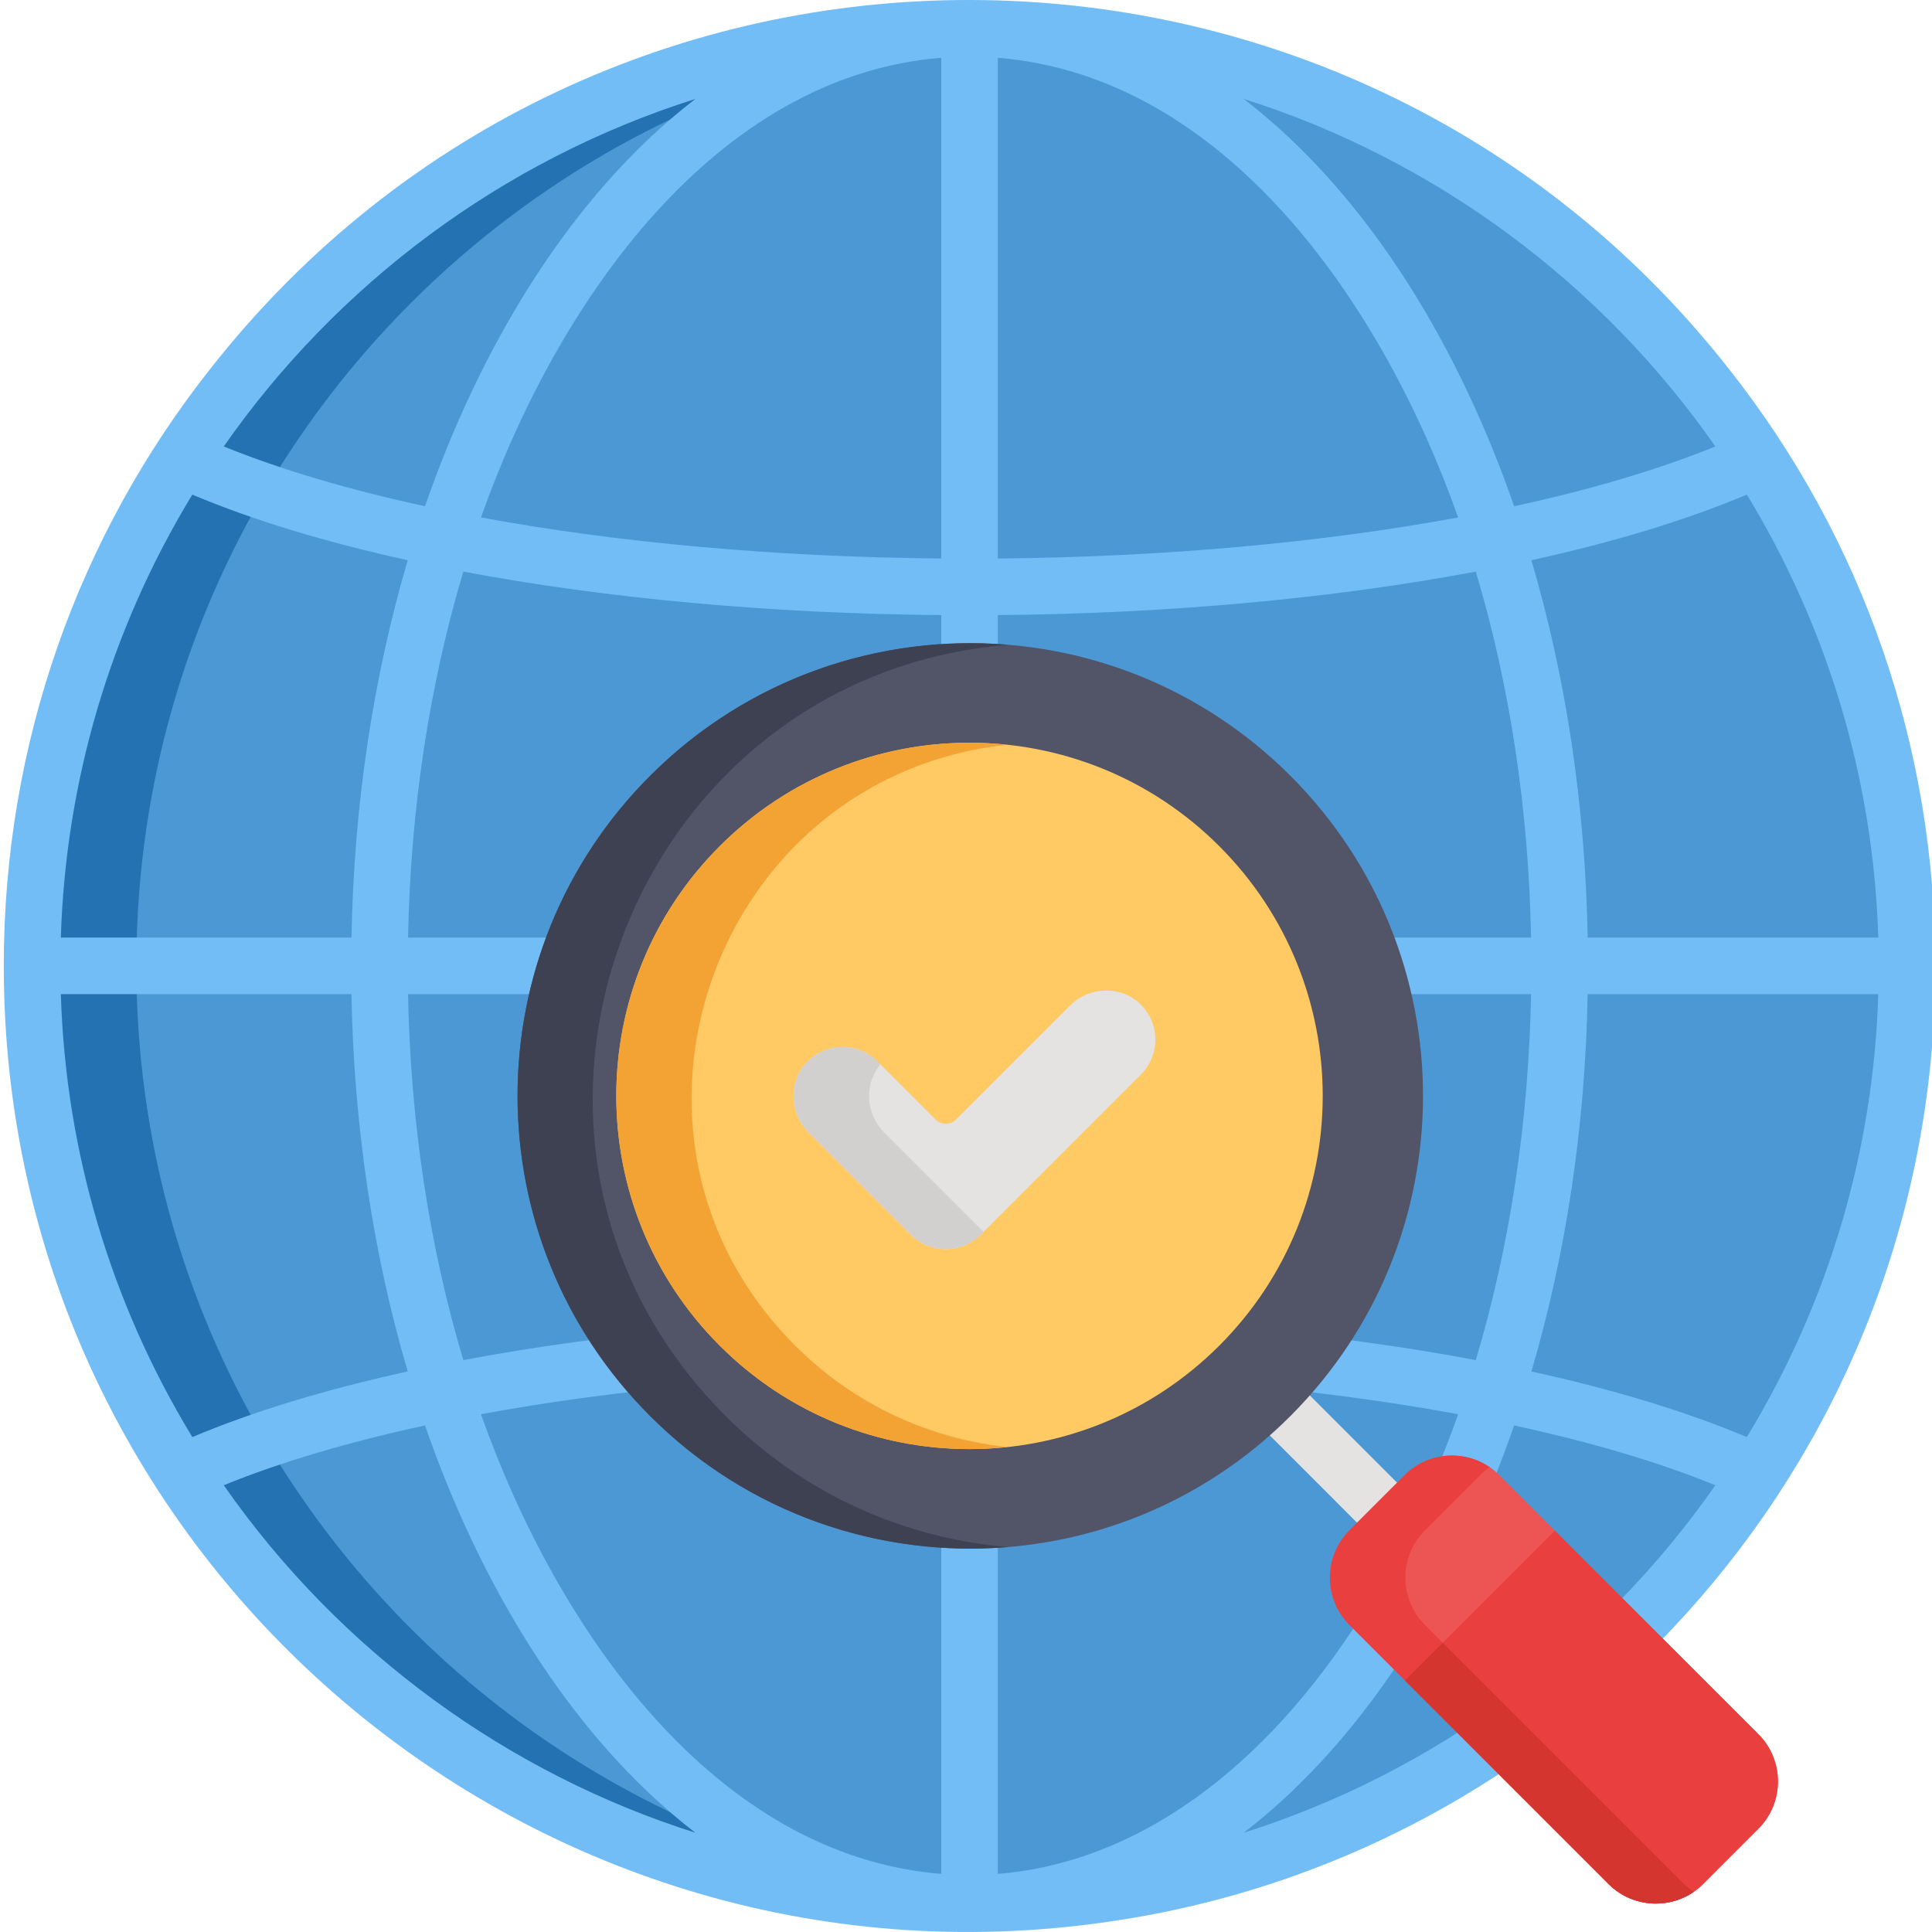 <svg height="511pt" viewBox="0 0 511 512" width="511pt" xmlns="http://www.w3.org/2000/svg"><path d="M504.89 255.957c0 137.215-111.23 248.445-248.445 248.445C119.23 504.402 8 393.172 8 255.957 8 118.747 119.23 7.512 256.445 7.512c137.215 0 248.446 111.234 248.446 248.445zm0 0" fill="#4b98d4"/><path d="M35.64 255.957c0-132.574 103.844-240.887 234.626-248.059C127.18.051 7.996 113.855 7.996 255.957c0 142.098 119.172 255.906 262.27 248.059C139.484 496.844 35.64 388.53 35.64 255.957zm0 0" fill="#2472b2"/><path d="M512.39 255.957c0-57.242-18.714-112.652-54.82-158.328-101.914-129.613-299.457-130.73-402.25 0C20.113 142.168.5 197.258.5 255.957c0 157.992 141.246 277.594 296.379 252.773C418.645 489.516 512.39 384.105 512.39 255.957zM50.47 131.078c16.054 6.774 35.367 12.621 57.086 17.387-9.16 31.047-14.278 64.93-14.914 99.996H15.625c1.25-40.957 12.898-81.34 34.844-117.383zm446.797 117.383H420.25c-.637-35.07-5.754-68.95-14.914-99.996 21.723-4.77 41.043-10.613 57.098-17.395 20.957 34.442 33.511 74.524 34.832 117.39zM462.43 380.84c-16.059-6.778-35.375-12.621-57.094-17.39 9.16-31.048 14.277-64.927 14.914-99.993h77.016C496 304.59 484.363 344.766 462.43 380.84zM329.11 485.695c16.25-12.511 31.199-29.312 44.261-50.066 10.961-17.414 20.133-36.899 27.383-57.871 20.2 4.37 38.234 9.691 53.336 15.844-30.41 43.562-74.438 76.085-124.98 92.093zM92.64 263.457c.637 35.066 5.755 68.945 14.915 99.992-21.72 4.766-41.032 10.613-57.086 17.39-21.617-35.53-33.57-75.75-34.844-117.382zm91.153-237.246c-34.066 26.223-57.668 67.48-71.656 107.95-20.2-4.376-38.235-9.696-53.336-15.849 30.027-42.984 73.715-75.851 124.992-92.101zM58.801 393.6c15.101-6.152 33.136-11.472 53.336-15.843 13.988 40.465 37.586 81.719 71.644 107.937-49.125-15.558-93.851-47.453-124.98-92.093zm190.144 102.997c-60.004-4.852-101.77-64.614-121.98-121.817 36.09-6.66 77.976-10.484 121.98-10.879zm14.996-132.696c44.008.395 85.891 4.22 121.98 10.88-6.765 19.148-15.218 36.929-25.245 52.859-26.309 41.8-60.418 66.023-96.735 68.957zm0-14.996v-85.449H405.25c-.645 34.11-5.668 66.988-14.652 96.98-37.52-7.074-81.043-11.128-126.657-11.53zm0-100.445v-85.453c45.61-.403 89.137-4.457 126.657-11.531 8.984 29.996 14.007 62.87 14.652 96.984zm0-100.45V15.317c60.008 4.852 101.77 64.614 121.98 121.817-36.089 6.664-77.972 10.488-121.98 10.879zM248.945 15.317v132.696c-44.004-.39-85.89-4.215-121.98-10.88 20.203-57.171 62.004-116.968 121.98-121.816zm0 147.692v85.449H107.641c.644-34.11 5.668-66.988 14.648-96.98 37.524 7.074 81.047 11.128 126.656 11.53zm0 100.449v85.45c-45.61.402-89.132 4.456-126.656 11.53-8.98-29.992-14.008-62.87-14.648-96.98zM400.754 134.16c-13.996-40.48-37.598-81.734-71.656-107.95C380.215 42.415 424 75.239 454.09 118.313c-15.102 6.153-33.137 11.473-53.336 15.848zm0 0" fill="#72bdf6"/><path d="M364.176 408.57l-33.242-33.246a7.497 7.497 0 0 1 0-10.605 7.493 7.493 0 0 1 10.601 0l33.246 33.246a7.497 7.497 0 0 1 0 10.605 7.504 7.504 0 0 1-10.605 0zm0 0" fill="#e4e3e1"/><path d="M371.75 390.93l-14.605 14.605c-6.934 6.934-6.934 18.172 0 25.102l68.628 68.629c6.93 6.93 18.168 6.93 25.098 0l14.606-14.61c6.933-6.93 6.933-18.168.003-25.097l-68.628-68.63c-6.934-6.929-18.172-6.929-25.102 0zm0 0" fill="#ed5454"/><path d="M445.77 499.266l-68.63-68.63c-6.933-6.929-6.933-18.167 0-25.1l14.606-14.606a17.903 17.903 0 0 1 2.55-2.102c-6.91-4.726-16.413-4.031-22.546 2.102l-14.61 14.605c-6.93 6.934-6.93 18.172 0 25.102l68.63 68.629c6.136 6.132 15.64 6.828 22.55 2.101a17.48 17.48 0 0 1-2.55-2.101zm0 0" fill="#ea3f3f"/><path d="M341.473 205.59c-46.856-46.856-122.82-46.856-169.676 0-46.856 46.851-46.856 122.82 0 169.676 46.855 46.851 122.82 46.851 169.676 0 46.855-46.856 46.855-122.825 0-169.676zm0 0" fill="#525468"/><path d="M322.617 224.238c-36.555-36.554-95.82-36.554-132.375 0-36.554 36.555-36.554 95.82 0 132.375 36.555 36.555 95.82 36.555 132.375 0 36.559-36.554 36.559-95.82 0-132.375zm0 0" fill="#ffc964"/><path d="M301.668 266.063c-5.195-5.008-13.563-4.622-18.664.48l-30.137 30.137a3.848 3.848 0 0 1-5.437 0l-15.367-15.367c-5.172-5.176-13.602-5.118-18.704.175-5.007 5.196-4.625 13.563.48 18.664l27.044 27.043c5.117 5.121 13.414 5.118 18.531 0l42.43-42.425c5.176-5.176 5.117-13.602-.176-18.707zm0 0" fill="#e4e3e1"/><path d="M191.797 375.266c-72.356-72.356-26.266-195.993 74.84-204.395-33.946-2.824-68.864 8.742-94.836 34.719-46.856 46.851-46.856 122.82 0 169.676 25.972 25.972 60.89 37.539 94.836 34.718-27.293-2.27-53.957-13.836-74.84-34.718zm0 0" fill="#3e4151"/><path d="M210.242 356.617c-55.715-55.715-21.52-150.945 56.192-159.246-27.168-2.902-55.364 6.04-76.188 26.863-36.559 36.559-36.559 95.825 0 132.383 20.824 20.824 49.02 29.766 76.188 26.863-20.524-2.19-40.461-11.132-56.192-26.863zm0 0" fill="#f3a334"/><path d="M233.836 300.152c-4.914-4.914-5.438-12.843-1-18.066l-.774-.773c-5.175-5.176-13.601-5.118-18.703.175-5.007 5.196-4.625 13.563.477 18.664l27.047 27.043c5.117 5.121 13.414 5.118 18.531 0l.734-.73zm0 0" fill="#d1d0cf"/><path d="M371.848 445.34l53.922 53.926c6.933 6.93 18.167 6.93 25.101 0l14.606-14.61c6.93-6.93 6.93-18.168 0-25.097l-53.922-53.922zm0 0" fill="#ea3f3f"/><path d="M381.848 435.344l-10 10c40.425 40.426 50.765 50.765 53.925 53.922a.205.205 0 0 0 .043.039c6.043 6.007 15.536 6.824 22.504 2.062a17.688 17.688 0 0 1-2.55-2.101zm0 0" fill="#d4352f"/></svg>
